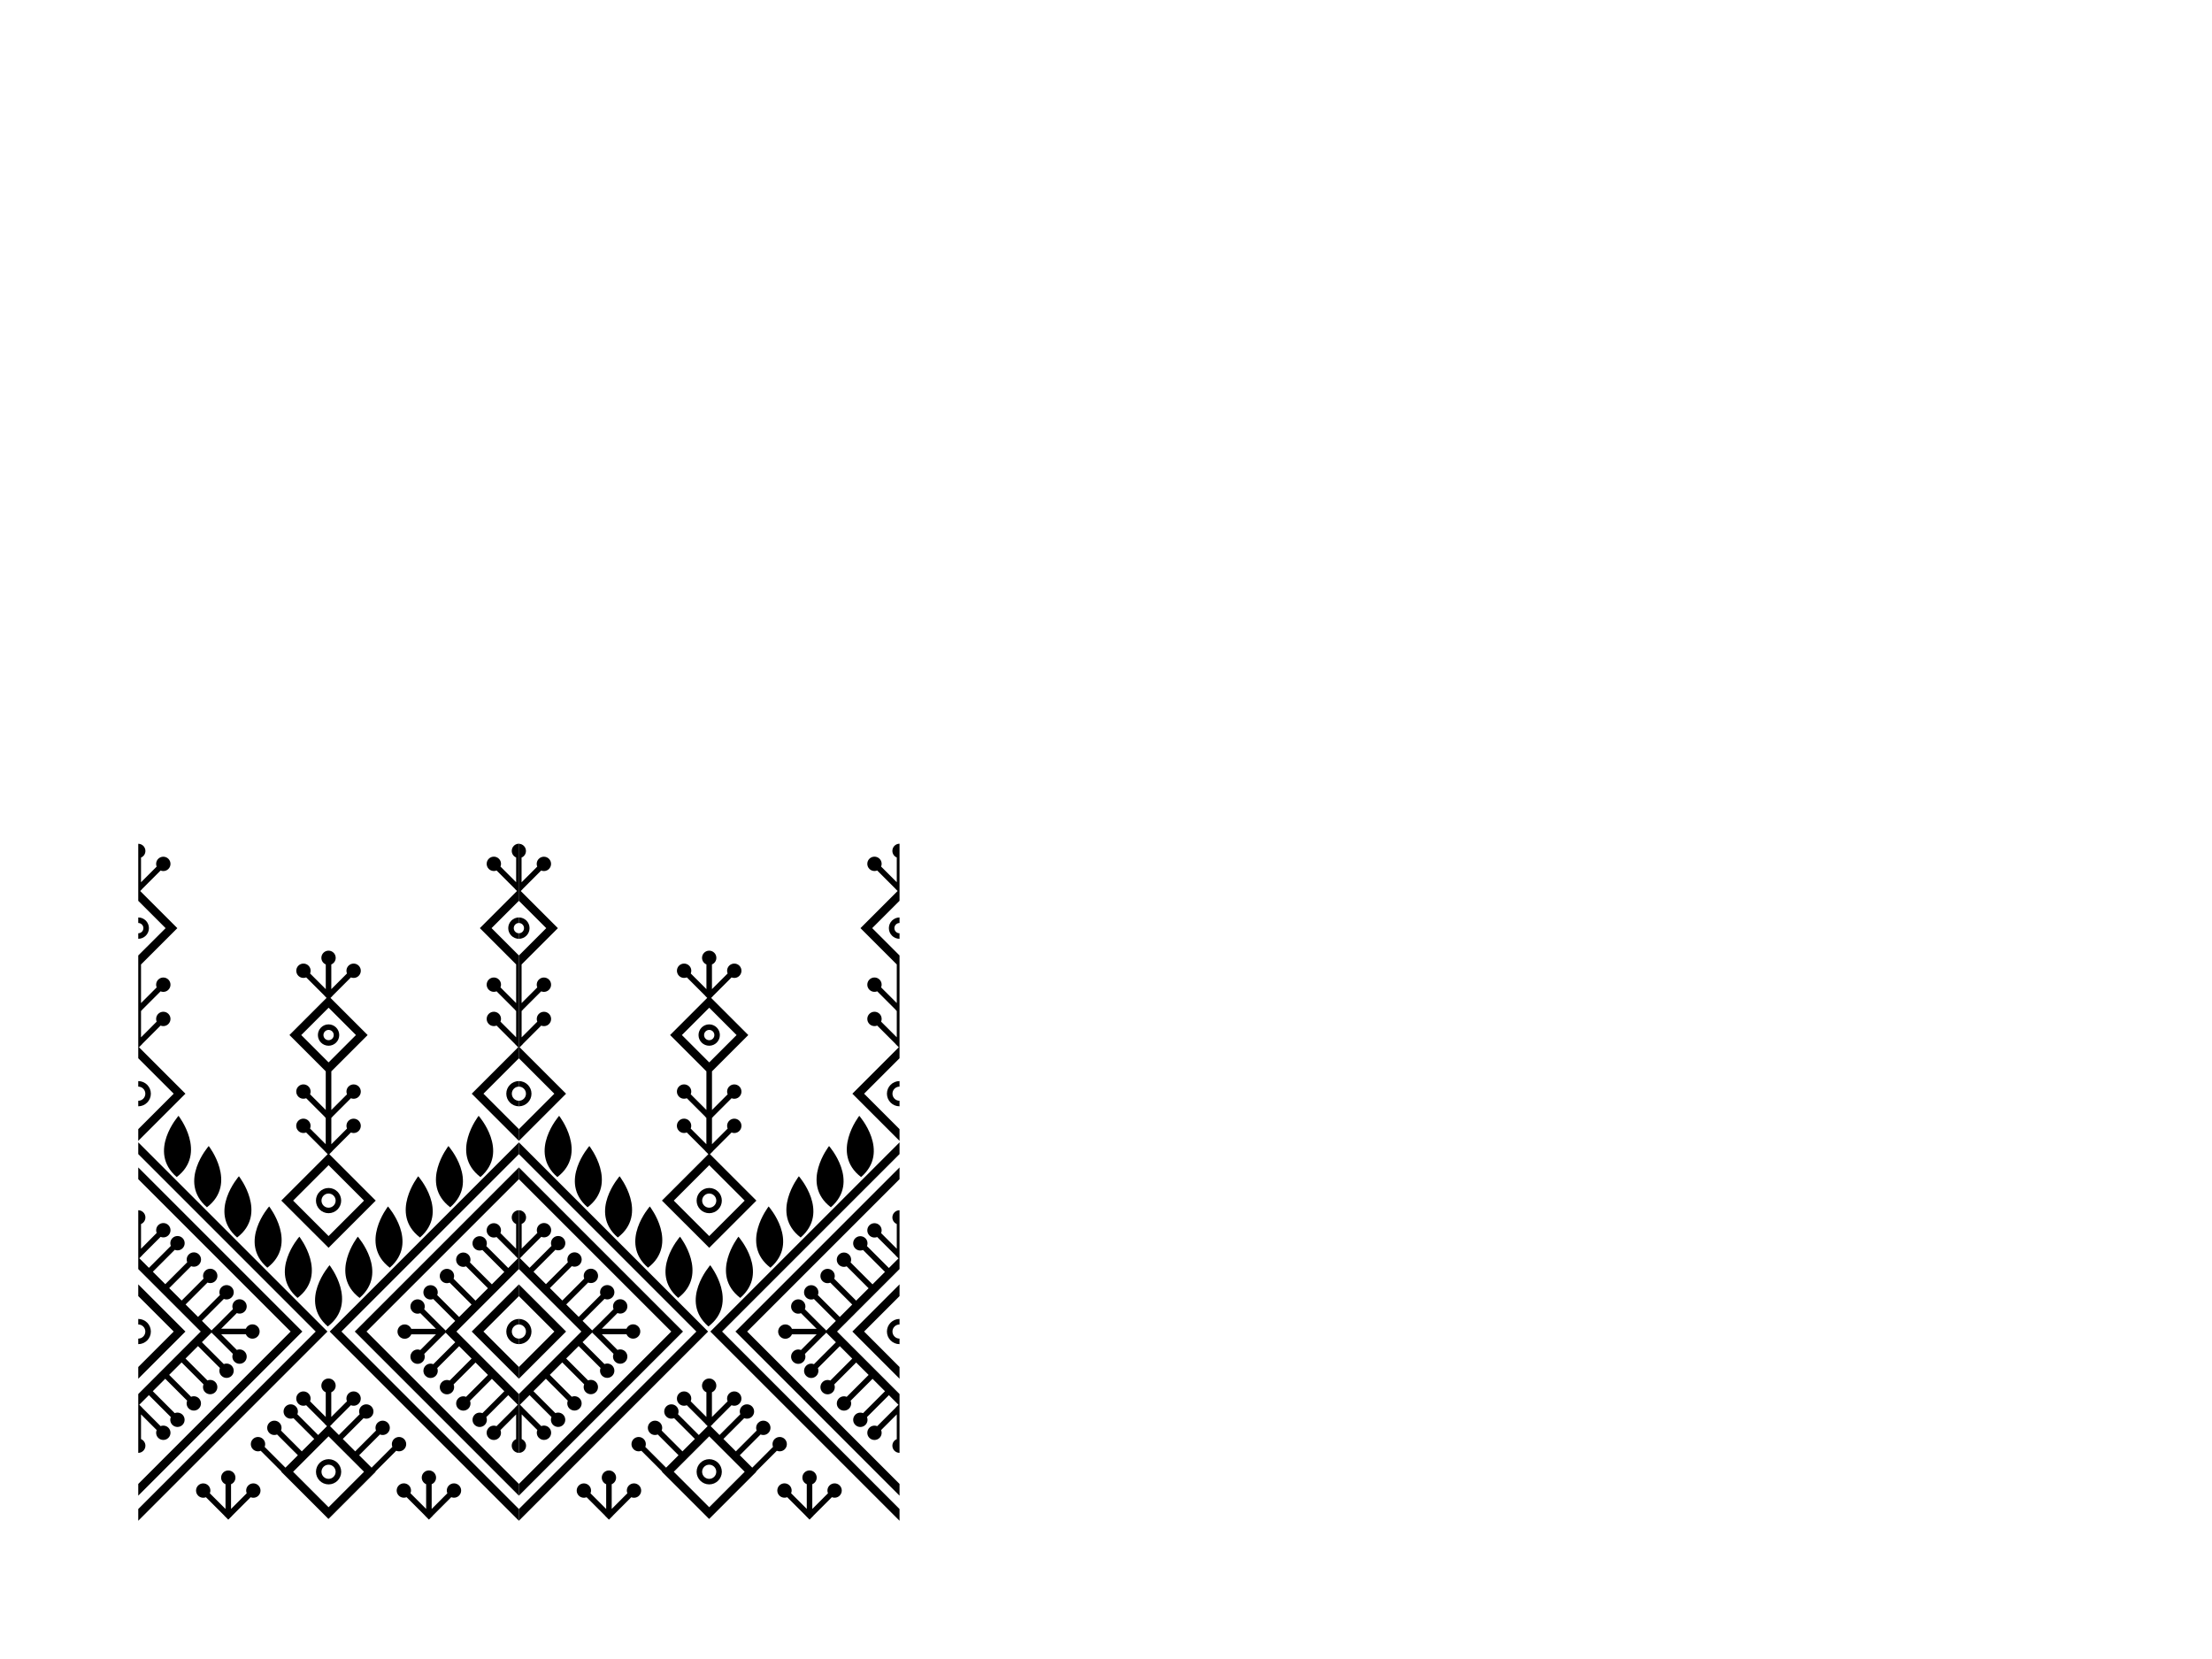 <?xml version="1.0" encoding="utf-8"?>
<!-- Generator: Adobe Illustrator 27.2.0, SVG Export Plug-In . SVG Version: 6.00 Build 0)  -->
<svg version="1.1" id="Layer_1" xmlns="http://www.w3.org/2000/svg" xmlns:xlink="http://www.w3.org/1999/xlink" x="0px" y="0px"
	 viewBox="0 0 800 600" style="enable-background:new 0 0 800 600;" xml:space="preserve">
<g>
	<g>
		<path d="M129.4,447.26c0,0-10.59,13.53,0.65,22.15C140.77,460.15,129.4,447.26,129.4,447.26z"/>
		<path d="M185.07,522.85c0,1.43,1.16,2.59,2.59,2.59v-21.27l-22.6-22.6l22.6-22.6V437.7c-1.43,0-2.59,1.16-2.59,2.59
			c0,1.08,0.66,2,1.59,2.39v8.95l-5.67-5.67c0.39-0.94,0.2-2.06-0.56-2.82c-1.01-1.01-2.66-1.01-3.67,0s-1.01,2.66,0,3.67
			c0.76,0.76,1.88,0.95,2.82,0.57l6.67,6.67l-0.02,0.02l1.05,1.05l-3.47,3.47l-7.93-7.93c0.38-0.94,0.2-2.06-0.57-2.82
			c-1.01-1.01-2.66-1.01-3.67,0c-1.01,1.01-1.01,2.66,0,3.67c0.76,0.76,1.88,0.95,2.82,0.56l7.93,7.93l-4.5,4.5l-7.93-7.93
			c0.38-0.94,0.2-2.06-0.57-2.82c-1.01-1.01-2.66-1.01-3.67,0s-1.01,2.66,0,3.67c0.76,0.76,1.88,0.95,2.82,0.56l7.93,7.93l-4.5,4.49
			l-7.93-7.93c0.38-0.94,0.2-2.06-0.57-2.82c-1.01-1.01-2.66-1.01-3.67,0s-1.01,2.66,0,3.67c0.76,0.76,1.88,0.95,2.82,0.56
			l7.93,7.93l-4.5,4.5l-7.93-7.93c0.38-0.94,0.2-2.06-0.57-2.82c-1.01-1.01-2.66-1.01-3.67,0s-1.01,2.66,0,3.67
			c0.76,0.76,1.88,0.95,2.82,0.57l7.93,7.93l-3.47,3.47l-1.05-1.05l-0.02,0.02l-6.67-6.67c0.39-0.94,0.2-2.06-0.56-2.82
			c-1.01-1.01-2.66-1.01-3.67,0s-1.01,2.66,0,3.67c0.76,0.76,1.88,0.95,2.82,0.57l5.67,5.67h-8.94c-0.39-0.94-1.32-1.59-2.39-1.59
			c-1.43,0-2.59,1.16-2.59,2.59c0,1.43,1.16,2.59,2.59,2.59c1.08,0,2-0.66,2.39-1.59h8.94l-5.67,5.67c-0.94-0.39-2.06-0.2-2.82,0.57
			c-1.01,1.01-1.01,2.66,0,3.67s2.66,1.01,3.67,0c0.76-0.76,0.95-1.88,0.57-2.82l6.67-6.67l0.02,0.02l1.05-1.05l3.47,3.47
			l-7.93,7.93c-0.94-0.39-2.06-0.2-2.82,0.56c-1.01,1.01-1.01,2.66,0,3.67s2.66,1.01,3.67,0c0.76-0.76,0.95-1.88,0.57-2.82
			l7.93-7.93l4.5,4.5l-7.93,7.93c-0.94-0.39-2.06-0.2-2.82,0.56c-1.01,1.01-1.01,2.66,0,3.67s2.66,1.01,3.67,0
			c0.76-0.76,0.95-1.88,0.57-2.82l7.93-7.93l4.5,4.49l-7.93,7.93c-0.94-0.39-2.06-0.2-2.82,0.56c-1.01,1.01-1.01,2.66,0,3.67
			s2.66,1.01,3.67,0c0.76-0.76,0.95-1.88,0.57-2.82l7.93-7.93l4.5,4.49l-7.93,7.93c-0.94-0.38-2.06-0.2-2.82,0.57
			c-1.01,1.01-1.01,2.66,0,3.67c1.01,1.01,2.66,1.01,3.67,0c0.76-0.76,0.95-1.88,0.56-2.82l7.93-7.93l3.47,3.47l-1.05,1.05
			l0.02,0.02l-6.67,6.67c-0.94-0.38-2.06-0.2-2.82,0.57c-1.01,1.01-1.01,2.66,0,3.67s2.66,1.01,3.67,0
			c0.76-0.76,0.95-1.88,0.56-2.82l5.67-5.67v8.95C185.73,520.85,185.07,521.78,185.07,522.85z"/>
		<path d="M183.11,395.55c0,2.51,2.04,4.56,4.56,4.56v-2c-1.41,0-2.56-1.15-2.56-2.56s1.15-2.56,2.56-2.56v-2
			C185.15,390.99,183.11,393.03,183.11,395.55z"/>
		<path d="M183.11,481.57c0,2.51,2.04,4.56,4.56,4.56v-2c-1.41,0-2.56-1.15-2.56-2.56s1.15-2.56,2.56-2.56v-2
			C185.15,477.02,183.11,479.06,183.11,481.57z"/>
		<polygon points="187.67,540.93 187.67,536.69 132.55,481.57 187.67,426.46 187.67,422.22 128.31,481.57 		"/>
		<polygon points="187.67,498.64 187.67,494.4 174.84,481.57 187.67,468.75 187.67,464.51 170.6,481.57 		"/>
		<path d="M183.81,335.67c0,2.13,1.73,3.86,3.86,3.86v-2c-1.02,0-1.86-0.83-1.86-1.86c0-1.02,0.83-1.86,1.86-1.86v-2
			C185.54,331.82,183.81,333.55,183.81,335.67z"/>
		<polygon points="50,464.51 50,468.75 62.82,481.57 50,494.4 50,498.64 67.06,481.57 		"/>
		<path d="M54.56,395.55c0-2.51-2.04-4.56-4.56-4.56v2c1.41,0,2.56,1.15,2.56,2.56s-1.15,2.56-2.56,2.56v2
			C52.51,400.1,54.56,398.06,54.56,395.55z"/>
		<polygon points="50,422.22 50,426.46 105.11,481.57 50,536.69 50,540.93 109.35,481.57 		"/>
		<polygon points="187.67,545.76 123.48,481.57 187.67,417.39 187.67,413.15 119.24,481.57 187.67,550 		"/>
		<path d="M54.56,481.57c0-2.51-2.04-4.56-4.56-4.56v2c1.41,0,2.56,1.15,2.56,2.56s-1.15,2.56-2.56,2.56v2
			C52.51,486.13,54.56,484.09,54.56,481.57z"/>
		<path d="M108.26,447.26c0,0-11.36,12.89-0.65,22.15C118.86,460.79,108.26,447.26,108.26,447.26z"/>
		<path d="M53.86,335.67c0-2.13-1.73-3.86-3.86-3.86v2c1.02,0,1.86,0.83,1.86,1.86c0,1.02-0.83,1.86-1.86,1.86v2
			C52.13,339.53,53.86,337.8,53.86,335.67z"/>
		<path d="M119.19,457.58c0,0-11.36,12.89-0.65,22.15C129.79,471.11,119.19,457.58,119.19,457.58z"/>
		<polygon points="50,413.15 50,417.39 114.18,481.57 50,545.76 50,550 118.43,481.57 		"/>
		<path d="M52.59,440.29c0-1.43-1.16-2.59-2.59-2.59v21.27l22.6,22.6L50,504.18v21.27c1.43,0,2.59-1.16,2.59-2.59
			c0-1.08-0.66-2-1.59-2.39v-8.94l5.67,5.67c-0.39,0.94-0.2,2.06,0.56,2.82c1.01,1.01,2.66,1.01,3.67,0c1.01-1.01,1.01-2.66,0-3.67
			c-0.76-0.76-1.88-0.95-2.82-0.57l-6.67-6.67l0.02-0.02l-1.05-1.05l3.47-3.47l7.93,7.93c-0.39,0.94-0.2,2.06,0.56,2.82
			c1.01,1.01,2.66,1.01,3.67,0s1.01-2.66,0-3.67c-0.76-0.76-1.88-0.95-2.82-0.57l-7.93-7.93l4.5-4.5l7.93,7.93
			c-0.38,0.94-0.2,2.06,0.57,2.82c1.01,1.01,2.66,1.01,3.67,0c1.01-1.01,1.01-2.66,0-3.67c-0.76-0.76-1.88-0.95-2.82-0.56
			l-7.93-7.93l4.5-4.5l7.93,7.93c-0.38,0.94-0.2,2.06,0.57,2.82c1.01,1.01,2.66,1.01,3.67,0c1.01-1.01,1.01-2.66,0-3.67
			c-0.76-0.76-1.88-0.95-2.82-0.56l-7.93-7.93l4.5-4.5l7.93,7.93c-0.38,0.94-0.2,2.06,0.57,2.82c1.01,1.01,2.66,1.01,3.67,0
			c1.01-1.01,1.01-2.66,0-3.67c-0.76-0.76-1.88-0.95-2.82-0.56l-7.93-7.93l3.47-3.47l1.05,1.05l0.02-0.02l6.67,6.67
			c-0.39,0.94-0.2,2.06,0.57,2.82c1.01,1.01,2.66,1.01,3.67,0c1.01-1.01,1.01-2.66,0-3.67c-0.76-0.76-1.88-0.95-2.82-0.57
			l-5.67-5.67h8.94c0.39,0.94,1.32,1.59,2.39,1.59c1.43,0,2.59-1.16,2.59-2.59c0-1.43-1.16-2.59-2.59-2.59c-1.08,0-2,0.66-2.39,1.59
			h-8.94l5.67-5.67c0.94,0.38,2.06,0.2,2.82-0.57c1.01-1.01,1.01-2.66,0-3.67c-1.01-1.01-2.66-1.01-3.67,0
			c-0.76,0.76-0.95,1.88-0.56,2.82l-6.67,6.67l-0.02-0.02l-1.05,1.05l-3.47-3.47l7.93-7.93c0.94,0.38,2.06,0.2,2.82-0.57
			c1.01-1.01,1.01-2.66,0-3.67c-1.01-1.01-2.66-1.01-3.67,0c-0.76,0.76-0.95,1.88-0.56,2.82l-7.93,7.93l-4.5-4.5l7.93-7.93
			c0.94,0.38,2.06,0.2,2.82-0.57c1.01-1.01,1.01-2.66,0-3.67c-1.01-1.01-2.66-1.01-3.67,0c-0.76,0.76-0.95,1.88-0.57,2.82
			l-7.93,7.93l-4.5-4.5l7.93-7.93c0.94,0.38,2.06,0.2,2.82-0.57c1.01-1.01,1.01-2.66,0-3.67c-1.01-1.01-2.66-1.01-3.67,0
			c-0.76,0.76-0.95,1.88-0.57,2.82l-7.93,7.93l-4.5-4.5l7.93-7.93c0.94,0.39,2.06,0.2,2.82-0.56c1.01-1.01,1.01-2.66,0-3.67
			s-2.66-1.01-3.67,0c-0.76,0.76-0.95,1.88-0.57,2.82l-7.93,7.93l-3.47-3.47l1.05-1.05l-0.02-0.02l6.67-6.67
			c0.94,0.39,2.06,0.2,2.82-0.56c1.01-1.01,1.01-2.66,0-3.67c-1.01-1.01-2.66-1.01-3.67,0c-0.76,0.76-0.95,1.88-0.57,2.82L51,451.63
			v-8.94C51.94,442.3,52.59,441.37,52.59,440.29z"/>
		<path d="M63.91,425.7c11.24-8.62,0.65-22.15,0.65-22.15S53.19,416.44,63.91,425.7z"/>
		<path d="M89.79,537.24c-0.76,0.76-0.95,1.88-0.56,2.82l-5.67,5.67v-8.94c0.94-0.39,1.59-1.32,1.59-2.39
			c0-1.43-1.16-2.59-2.59-2.59s-2.59,1.16-2.59,2.59c0,1.08,0.66,2,1.59,2.39v8.95l-5.67-5.67c0.39-0.94,0.2-2.06-0.56-2.82
			c-1.01-1.01-2.66-1.01-3.67,0c-1.01,1.01-1.01,2.66,0,3.67c0.76,0.76,1.88,0.95,2.82,0.57l6.67,6.67l-0.02,0.02l1.41,1.41
			l0.02-0.02l0.02,0.02l1.41-1.41l-0.02-0.02l6.67-6.67c0.94,0.38,2.06,0.2,2.82-0.57c1.01-1.01,1.01-2.66,0-3.67
			C92.45,536.23,90.8,536.23,89.79,537.24z"/>
		<path d="M50,325.79l9.89,9.89L50,345.56v37.17l12.82,12.82L50,408.37v4.24l17.06-17.06l-16.79-16.79l1.16-1.16l-0.02-0.02
			l6.67-6.67c0.94,0.38,2.06,0.2,2.82-0.57c1.01-1.01,1.01-2.66,0-3.67c-1.01-1.01-2.66-1.01-3.67,0c-0.76,0.76-0.95,1.88-0.57,2.82
			L51,375.17v-9.52l0.43-0.43l-0.02-0.02l6.67-6.67c0.94,0.38,2.06,0.2,2.82-0.57c1.01-1.01,1.01-2.66,0-3.67
			c-1.01-1.01-2.66-1.01-3.67,0c-0.76,0.76-0.95,1.88-0.57,2.82L51,362.78v-13.93h-0.04l13.17-13.17L50.7,322.25l0.73-0.73
			l-0.02-0.02l6.67-6.67c0.94,0.39,2.06,0.2,2.82-0.56c1.01-1.01,1.01-2.66,0-3.67c-1.01-1.01-2.66-1.01-3.67,0
			c-0.76,0.76-0.95,1.88-0.57,2.82L51,319.09v-8.94c0.94-0.39,1.59-1.32,1.59-2.39c0-1.43-1.16-2.59-2.59-2.59V325.79z"/>
		<path d="M74.84,436.63c11.24-8.62,0.65-22.15,0.65-22.15S64.12,427.37,74.84,436.63z"/>
		<path d="M85.76,447.56c11.24-8.62,0.65-22.15,0.65-22.15S75.05,438.3,85.76,447.56z"/>
		<path d="M114.28,532.29c0,2.51,2.04,4.56,4.56,4.56c2.51,0,4.56-2.04,4.56-4.56s-2.04-4.56-4.56-4.56
			C116.32,527.74,114.28,529.78,114.28,532.29z M121.39,532.29c0,1.41-1.15,2.56-2.56,2.56s-2.56-1.15-2.56-2.56
			s1.15-2.56,2.56-2.56S121.39,530.88,121.39,532.29z"/>
		<path d="M162.35,537.24c-0.76,0.76-0.95,1.88-0.56,2.82l-5.67,5.67v-8.95c0.94-0.39,1.59-1.31,1.59-2.39
			c0-1.43-1.16-2.59-2.59-2.59s-2.59,1.16-2.59,2.59c0,1.08,0.66,2,1.59,2.39v8.94l-5.67-5.67c0.39-0.94,0.2-2.06-0.56-2.82
			c-1.01-1.01-2.66-1.01-3.67,0c-1.01,1.01-1.01,2.66,0,3.67c0.76,0.76,1.88,0.95,2.82,0.57l6.67,6.67l-0.02,0.02l1.41,1.41
			l0.02-0.02l0.02,0.02l1.41-1.41l-0.02-0.02l6.67-6.67c0.94,0.38,2.06,0.2,2.82-0.57c1.01-1.01,1.01-2.66,0-3.67
			C165,536.23,163.36,536.23,162.35,537.24z"/>
		<path d="M146.15,524.13c1.01-1.01,1.01-2.66,0-3.67c-1.01-1.01-2.66-1.01-3.67,0c-0.76,0.76-0.95,1.88-0.57,2.82l-7.52,7.52
			l-4.5-4.49l7.52-7.52c0.94,0.39,2.06,0.2,2.82-0.56c1.01-1.01,1.01-2.66,0-3.67s-2.66-1.01-3.67,0c-0.76,0.76-0.95,1.88-0.57,2.82
			l-7.52,7.52l-4.5-4.49l7.52-7.52c0.94,0.38,2.06,0.2,2.82-0.57c1.01-1.01,1.01-2.66,0-3.67s-2.66-1.01-3.67,0
			c-0.76,0.76-0.95,1.88-0.56,2.82l-7.52,7.52l-3.2-3.2l0.89-0.89l-0.02-0.02l6.67-6.67c0.94,0.39,2.06,0.2,2.82-0.56
			c1.01-1.01,1.01-2.66,0-3.67c-1.01-1.01-2.66-1.01-3.67,0c-0.76,0.76-0.95,1.88-0.57,2.82l-5.67,5.67v-8.94
			c0.94-0.39,1.59-1.31,1.59-2.39c0-1.43-1.16-2.59-2.59-2.59s-2.59,1.16-2.59,2.59c0,1.08,0.66,2,1.59,2.39v8.94l-5.67-5.67
			c0.38-0.94,0.2-2.06-0.57-2.82c-1.01-1.01-2.66-1.01-3.67,0s-1.01,2.66,0,3.67c0.76,0.76,1.88,0.95,2.82,0.56l6.67,6.67
			l-0.02,0.02l0.89,0.89l-3.2,3.2l-7.52-7.52c0.39-0.94,0.2-2.06-0.56-2.82c-1.01-1.01-2.66-1.01-3.67,0
			c-1.01,1.01-1.01,2.66,0,3.67c0.76,0.76,1.88,0.95,2.82,0.57l7.52,7.52l-4.5,4.49l-7.52-7.52c0.38-0.94,0.2-2.06-0.57-2.82
			c-1.01-1.01-2.66-1.01-3.67,0c-1.01,1.01-1.01,2.66,0,3.67c0.76,0.76,1.88,0.95,2.82,0.56l7.52,7.52l-4.5,4.49l-7.52-7.52
			c0.38-0.94,0.2-2.06-0.57-2.82c-1.01-1.01-2.66-1.01-3.67,0c-1.01,1.01-1.01,2.66,0,3.67c0.76,0.76,1.88,0.95,2.82,0.56l7.52,7.52
			l-0.08,0.08l17.06,17.06l17.06-17.06l-0.08-0.08l7.52-7.52C144.27,525.08,145.39,524.89,146.15,524.13z M118.83,545.11
			l-12.82-12.82l12.82-12.82l12.82,12.82L118.83,545.11z"/>
		<path d="M151.9,447.56c10.72-9.26-0.65-22.15-0.65-22.15S140.66,438.94,151.9,447.56z"/>
		<path d="M162.83,436.63c10.72-9.26-0.65-22.15-0.65-22.15S151.59,428.01,162.83,436.63z"/>
		<path d="M140.97,458.48c10.72-9.26-0.65-22.15-0.65-22.15S129.74,449.86,140.97,458.48z"/>
		<path d="M187.67,412.61v-4.24l-12.82-12.82l12.82-12.82v-37.17l-9.89-9.89l9.89-9.89v-20.64c-1.43,0-2.59,1.16-2.59,2.59
			c0,1.08,0.66,2,1.59,2.39v8.95l-5.67-5.67c0.39-0.94,0.2-2.06-0.56-2.82c-1.01-1.01-2.66-1.01-3.67,0c-1.01,1.01-1.01,2.66,0,3.67
			c0.76,0.76,1.88,0.95,2.82,0.57l6.67,6.67l-0.02,0.02l0.73,0.73l-13.43,13.43l13.17,13.17h-0.04v13.93l-5.67-5.67
			c0.39-0.94,0.2-2.06-0.56-2.82c-1.01-1.01-2.66-1.01-3.67,0s-1.01,2.66,0,3.67c0.76,0.76,1.88,0.95,2.82,0.57l6.67,6.67
			l-0.02,0.02l0.43,0.43v9.52l-5.67-5.67c0.39-0.94,0.2-2.06-0.56-2.82c-1.01-1.01-2.66-1.01-3.67,0c-1.01,1.01-1.01,2.66,0,3.67
			c0.76,0.76,1.88,0.95,2.82,0.57l6.67,6.67l-0.02,0.02l1.16,1.16l-16.79,16.79L187.67,412.61z"/>
		<path d="M173.76,425.7c10.72-9.26-0.65-22.15-0.65-22.15S162.52,417.08,173.76,425.7z"/>
		<path d="M122.69,374.34c0-2.13-1.73-3.86-3.86-3.86s-3.86,1.73-3.86,3.86s1.73,3.86,3.86,3.86S122.69,376.47,122.69,374.34z
			 M116.98,374.34c0-1.02,0.83-1.86,1.86-1.86s1.86,0.83,1.86,1.86c0,1.02-0.83,1.86-1.86,1.86S116.98,375.37,116.98,374.34z"/>
		<path d="M118.83,451.28l17.06-17.06l-16.79-16.79l1.16-1.16l-0.02-0.02l6.67-6.67c0.94,0.38,2.06,0.2,2.82-0.57
			c1.01-1.01,1.01-2.66,0-3.67c-1.01-1.01-2.66-1.01-3.67,0c-0.76,0.76-0.95,1.88-0.56,2.82l-5.67,5.67v-9.52l0.43-0.43l-0.02-0.02
			l6.67-6.67c0.94,0.38,2.06,0.2,2.82-0.57c1.01-1.01,1.01-2.66,0-3.67c-1.01-1.01-2.66-1.01-3.67,0c-0.76,0.76-0.95,1.88-0.56,2.82
			l-5.67,5.67v-13.93h-0.04l13.17-13.17l-13.43-13.43l0.73-0.73l-0.02-0.02l6.67-6.67c0.94,0.38,2.06,0.2,2.82-0.57
			c1.01-1.01,1.01-2.66,0-3.67c-1.01-1.01-2.66-1.01-3.67,0c-0.76,0.76-0.95,1.88-0.57,2.82l-5.67,5.67v-8.94
			c0.94-0.39,1.59-1.31,1.59-2.39c0-1.43-1.16-2.59-2.59-2.59s-2.59,1.16-2.59,2.59c0,1.08,0.66,2,1.59,2.39v8.94l-5.67-5.67
			c0.38-0.94,0.2-2.06-0.57-2.82c-1.01-1.01-2.66-1.01-3.67,0s-1.01,2.66,0,3.67c0.76,0.76,1.88,0.95,2.82,0.56l6.67,6.67
			l-0.02,0.02l0.73,0.73l-13.43,13.43l13.17,13.17h-0.04v13.93l-5.67-5.67c0.38-0.94,0.2-2.06-0.57-2.82
			c-1.01-1.01-2.66-1.01-3.67,0c-1.01,1.01-1.01,2.66,0,3.67c0.76,0.76,1.88,0.95,2.82,0.57l6.67,6.67l-0.02,0.02l0.43,0.43v9.52
			l-5.67-5.67c0.38-0.94,0.2-2.06-0.57-2.82c-1.01-1.01-2.66-1.01-3.67,0c-1.01,1.01-1.01,2.66,0,3.67
			c0.76,0.76,1.88,0.95,2.82,0.57l6.67,6.67l-0.02,0.02l1.16,1.16l-16.79,16.79L118.83,451.28z M108.95,374.34l9.89-9.89l9.89,9.89
			l-9.89,9.89L108.95,374.34z M118.83,421.4l12.82,12.82l-12.82,12.82l-12.82-12.82L118.83,421.4z"/>
		<path d="M118.83,438.77c2.51,0,4.56-2.04,4.56-4.56s-2.04-4.56-4.56-4.56c-2.51,0-4.56,2.04-4.56,4.56
			S116.32,438.77,118.83,438.77z M118.83,431.66c1.41,0,2.56,1.15,2.56,2.56s-1.15,2.56-2.56,2.56s-2.56-1.15-2.56-2.56
			S117.42,431.66,118.83,431.66z"/>
		<path d="M96.69,458.48c11.24-8.62,0.65-22.15,0.65-22.15S85.97,449.22,96.69,458.48z"/>
	</g>
	<g>
		<path d="M267.07,447.26c0,0-10.59,13.53,0.65,22.15C278.43,460.15,267.07,447.26,267.07,447.26z"/>
		<path d="M322.74,522.85c0,1.43,1.16,2.59,2.59,2.59v-21.27l-22.6-22.6l22.6-22.6V437.7c-1.43,0-2.59,1.16-2.59,2.59
			c0,1.08,0.66,2,1.59,2.39v8.95l-5.67-5.67c0.39-0.94,0.2-2.06-0.56-2.82c-1.01-1.01-2.66-1.01-3.67,0s-1.01,2.66,0,3.67
			c0.76,0.76,1.88,0.95,2.82,0.57l6.67,6.67l-0.02,0.02l1.05,1.05l-3.47,3.47l-7.93-7.93c0.38-0.94,0.2-2.06-0.57-2.82
			c-1.01-1.01-2.66-1.01-3.67,0c-1.01,1.01-1.01,2.66,0,3.67c0.76,0.76,1.88,0.95,2.82,0.56l7.93,7.93l-4.5,4.5l-7.93-7.93
			c0.38-0.94,0.2-2.06-0.57-2.82c-1.01-1.01-2.66-1.01-3.67,0s-1.01,2.66,0,3.67c0.76,0.76,1.88,0.95,2.82,0.56l7.93,7.93l-4.5,4.49
			l-7.93-7.93c0.38-0.94,0.2-2.06-0.57-2.82c-1.01-1.01-2.66-1.01-3.67,0s-1.01,2.66,0,3.67c0.76,0.76,1.88,0.95,2.82,0.56
			l7.93,7.93l-4.5,4.5l-7.93-7.93c0.38-0.94,0.2-2.06-0.57-2.82c-1.01-1.01-2.66-1.01-3.67,0s-1.01,2.66,0,3.67
			c0.76,0.76,1.88,0.95,2.82,0.57l7.93,7.93l-3.47,3.47l-1.05-1.05l-0.02,0.02l-6.67-6.67c0.39-0.94,0.2-2.06-0.56-2.82
			c-1.01-1.01-2.66-1.01-3.67,0s-1.01,2.66,0,3.67c0.76,0.76,1.88,0.95,2.82,0.57l5.67,5.67h-8.94c-0.39-0.94-1.32-1.59-2.39-1.59
			c-1.43,0-2.59,1.16-2.59,2.59c0,1.43,1.16,2.59,2.59,2.59c1.08,0,2-0.66,2.39-1.59h8.94l-5.67,5.67c-0.94-0.39-2.06-0.2-2.82,0.57
			c-1.01,1.01-1.01,2.66,0,3.67s2.66,1.01,3.67,0c0.76-0.76,0.95-1.88,0.57-2.82l6.67-6.67l0.02,0.02l1.05-1.05l3.47,3.47
			l-7.93,7.93c-0.94-0.39-2.06-0.2-2.82,0.56c-1.01,1.01-1.01,2.66,0,3.67s2.66,1.01,3.67,0c0.76-0.76,0.95-1.88,0.57-2.82
			l7.93-7.93l4.5,4.5l-7.93,7.93c-0.94-0.39-2.06-0.2-2.82,0.56c-1.01,1.01-1.01,2.66,0,3.67s2.66,1.01,3.67,0
			c0.76-0.76,0.95-1.88,0.57-2.82l7.93-7.93l4.5,4.49l-7.93,7.93c-0.94-0.39-2.06-0.2-2.82,0.56c-1.01,1.01-1.01,2.66,0,3.67
			s2.66,1.01,3.67,0c0.76-0.76,0.95-1.88,0.57-2.82l7.93-7.93l4.5,4.49l-7.93,7.93c-0.94-0.38-2.06-0.2-2.82,0.57
			c-1.01,1.01-1.01,2.66,0,3.67c1.01,1.01,2.66,1.01,3.67,0c0.76-0.76,0.95-1.88,0.56-2.82l7.93-7.93l3.47,3.47l-1.05,1.05
			l0.02,0.02l-6.67,6.67c-0.94-0.38-2.06-0.2-2.82,0.57c-1.01,1.01-1.01,2.66,0,3.67s2.66,1.01,3.67,0
			c0.76-0.76,0.95-1.88,0.56-2.82l5.67-5.67v8.95C323.39,520.85,322.74,521.78,322.74,522.85z"/>
		<path d="M320.77,395.55c0,2.51,2.04,4.56,4.56,4.56v-2c-1.41,0-2.56-1.15-2.56-2.56s1.15-2.56,2.56-2.56v-2
			C322.82,390.99,320.77,393.03,320.77,395.55z"/>
		<path d="M320.77,481.57c0,2.51,2.04,4.56,4.56,4.56v-2c-1.41,0-2.56-1.15-2.56-2.56s1.15-2.56,2.56-2.56v-2
			C322.82,477.02,320.77,479.06,320.77,481.57z"/>
		<polygon points="325.33,540.93 325.33,536.69 270.22,481.57 325.33,426.46 325.33,422.22 265.98,481.57 		"/>
		<polygon points="325.33,498.64 325.33,494.4 312.51,481.57 325.33,468.75 325.33,464.51 308.27,481.57 		"/>
		<path d="M321.47,335.67c0,2.13,1.73,3.86,3.86,3.86v-2c-1.02,0-1.86-0.83-1.86-1.86c0-1.02,0.83-1.86,1.86-1.86v-2
			C323.2,331.82,321.47,333.55,321.47,335.67z"/>
		<polygon points="187.66,464.51 187.66,468.75 200.49,481.57 187.66,494.4 187.66,498.64 204.73,481.57 		"/>
		<path d="M192.22,395.55c0-2.51-2.04-4.56-4.56-4.56v2c1.41,0,2.56,1.15,2.56,2.56s-1.15,2.56-2.56,2.56v2
			C190.18,400.1,192.22,398.06,192.22,395.55z"/>
		<polygon points="187.66,422.22 187.66,426.46 242.78,481.57 187.66,536.69 187.66,540.93 247.02,481.57 		"/>
		<polygon points="325.33,545.76 261.15,481.57 325.33,417.39 325.33,413.15 256.9,481.57 325.33,550 		"/>
		<path d="M192.22,481.57c0-2.51-2.04-4.56-4.56-4.56v2c1.41,0,2.56,1.15,2.56,2.56s-1.15,2.56-2.56,2.56v2
			C190.18,486.13,192.22,484.09,192.22,481.57z"/>
		<path d="M245.93,447.26c0,0-11.36,12.89-0.65,22.15C256.52,460.79,245.93,447.26,245.93,447.26z"/>
		<path d="M191.52,335.67c0-2.13-1.73-3.86-3.86-3.86v2c1.02,0,1.86,0.83,1.86,1.86c0,1.02-0.83,1.86-1.86,1.86v2
			C189.79,339.53,191.52,337.8,191.52,335.67z"/>
		<path d="M256.86,457.58c0,0-11.36,12.89-0.65,22.15C267.45,471.11,256.86,457.58,256.86,457.58z"/>
		<polygon points="187.66,413.15 187.66,417.39 251.85,481.57 187.66,545.76 187.66,550 256.09,481.57 		"/>
		<path d="M190.26,440.29c0-1.43-1.16-2.59-2.59-2.59v21.27l22.6,22.6l-22.6,22.6v21.27c1.43,0,2.59-1.16,2.59-2.59
			c0-1.08-0.66-2-1.59-2.39v-8.94l5.67,5.67c-0.39,0.94-0.2,2.06,0.56,2.82c1.01,1.01,2.66,1.01,3.67,0c1.01-1.01,1.01-2.66,0-3.67
			c-0.76-0.76-1.88-0.95-2.82-0.57l-6.67-6.67l0.02-0.02l-1.05-1.05l3.47-3.47l7.93,7.93c-0.39,0.94-0.2,2.06,0.56,2.82
			c1.01,1.01,2.66,1.01,3.67,0s1.01-2.66,0-3.67c-0.76-0.76-1.88-0.95-2.82-0.57l-7.93-7.93l4.5-4.5l7.93,7.93
			c-0.38,0.94-0.2,2.06,0.57,2.82c1.01,1.01,2.66,1.01,3.67,0c1.01-1.01,1.01-2.66,0-3.67c-0.76-0.76-1.88-0.95-2.82-0.56
			l-7.93-7.93l4.5-4.5l7.93,7.93c-0.38,0.94-0.2,2.06,0.57,2.82c1.01,1.01,2.66,1.01,3.67,0c1.01-1.01,1.01-2.66,0-3.67
			c-0.76-0.76-1.88-0.95-2.82-0.56l-7.93-7.93l4.5-4.5l7.93,7.93c-0.38,0.94-0.2,2.06,0.57,2.82c1.01,1.01,2.66,1.01,3.67,0
			c1.01-1.01,1.01-2.66,0-3.67c-0.76-0.76-1.88-0.95-2.82-0.56l-7.93-7.93l3.47-3.47l1.05,1.05l0.02-0.02l6.67,6.67
			c-0.39,0.94-0.2,2.06,0.57,2.82c1.01,1.01,2.66,1.01,3.67,0c1.01-1.01,1.01-2.66,0-3.67c-0.76-0.76-1.88-0.95-2.82-0.57
			l-5.67-5.67h8.94c0.39,0.94,1.32,1.59,2.39,1.59c1.43,0,2.59-1.16,2.59-2.59c0-1.43-1.16-2.59-2.59-2.59c-1.08,0-2,0.66-2.39,1.59
			h-8.94l5.67-5.67c0.94,0.38,2.06,0.2,2.82-0.57c1.01-1.01,1.01-2.66,0-3.67c-1.01-1.01-2.66-1.01-3.67,0
			c-0.76,0.76-0.95,1.88-0.56,2.82l-6.67,6.67l-0.02-0.02l-1.05,1.05l-3.47-3.47l7.93-7.93c0.94,0.38,2.06,0.2,2.82-0.57
			c1.01-1.01,1.01-2.66,0-3.67c-1.01-1.01-2.66-1.01-3.67,0c-0.76,0.76-0.95,1.88-0.56,2.82l-7.93,7.93l-4.5-4.5l7.93-7.93
			c0.94,0.38,2.06,0.2,2.82-0.57c1.01-1.01,1.01-2.66,0-3.67c-1.01-1.01-2.66-1.01-3.67,0c-0.76,0.76-0.95,1.88-0.57,2.82
			l-7.93,7.93l-4.5-4.5l7.93-7.93c0.94,0.38,2.06,0.2,2.82-0.57c1.01-1.01,1.01-2.66,0-3.67c-1.01-1.01-2.66-1.01-3.67,0
			c-0.76,0.76-0.95,1.88-0.57,2.82l-7.93,7.93l-4.5-4.5l7.93-7.93c0.94,0.39,2.06,0.2,2.82-0.56c1.01-1.01,1.01-2.66,0-3.67
			s-2.66-1.01-3.67,0c-0.76,0.76-0.95,1.88-0.57,2.82l-7.93,7.93l-3.47-3.47l1.05-1.05l-0.02-0.02l6.67-6.67
			c0.94,0.39,2.06,0.2,2.82-0.56c1.01-1.01,1.01-2.66,0-3.67c-1.01-1.01-2.66-1.01-3.67,0c-0.76,0.76-0.95,1.88-0.57,2.82
			l-5.67,5.67v-8.94C189.6,442.3,190.26,441.37,190.26,440.29z"/>
		<path d="M201.57,425.7c11.24-8.62,0.65-22.15,0.65-22.15S190.86,416.44,201.57,425.7z"/>
		<path d="M227.46,537.24c-0.76,0.76-0.95,1.88-0.56,2.82l-5.67,5.67v-8.94c0.94-0.39,1.59-1.32,1.59-2.39
			c0-1.43-1.16-2.59-2.59-2.59s-2.59,1.16-2.59,2.59c0,1.08,0.66,2,1.59,2.39v8.95l-5.67-5.67c0.39-0.94,0.2-2.06-0.56-2.82
			c-1.01-1.01-2.66-1.01-3.67,0c-1.01,1.01-1.01,2.66,0,3.67c0.76,0.76,1.88,0.95,2.82,0.57l6.67,6.67l-0.02,0.02l1.41,1.41
			l0.02-0.02l0.02,0.02l1.41-1.41l-0.02-0.02l6.67-6.67c0.94,0.38,2.06,0.2,2.82-0.57c1.01-1.01,1.01-2.66,0-3.67
			C230.11,536.23,228.47,536.23,227.46,537.24z"/>
		<path d="M187.66,325.79l9.89,9.89l-9.89,9.89v37.17l12.82,12.82l-12.82,12.82v4.24l17.06-17.06l-16.79-16.79l1.16-1.16l-0.02-0.02
			l6.67-6.67c0.94,0.38,2.06,0.2,2.82-0.57c1.01-1.01,1.01-2.66,0-3.67c-1.01-1.01-2.66-1.01-3.67,0c-0.76,0.76-0.95,1.88-0.57,2.82
			l-5.67,5.67v-9.52l0.43-0.43l-0.02-0.02l6.67-6.67c0.94,0.38,2.06,0.2,2.82-0.57c1.01-1.01,1.01-2.66,0-3.67
			c-1.01-1.01-2.66-1.01-3.67,0c-0.76,0.76-0.95,1.88-0.57,2.82l-5.67,5.67v-13.93h-0.04l13.17-13.17l-13.43-13.43l0.73-0.73
			l-0.02-0.02l6.67-6.67c0.94,0.39,2.06,0.2,2.82-0.56c1.01-1.01,1.01-2.66,0-3.67c-1.01-1.01-2.66-1.01-3.67,0
			c-0.76,0.76-0.95,1.88-0.57,2.82l-5.67,5.67v-8.94c0.94-0.39,1.59-1.32,1.59-2.39c0-1.43-1.16-2.59-2.59-2.59V325.79z"/>
		<path d="M212.5,436.63c11.24-8.62,0.65-22.15,0.65-22.15S201.78,427.37,212.5,436.63z"/>
		<path d="M223.43,447.56c11.24-8.62,0.65-22.15,0.65-22.15S212.71,438.3,223.43,447.56z"/>
		<path d="M251.94,532.29c0,2.51,2.04,4.56,4.56,4.56c2.51,0,4.56-2.04,4.56-4.56s-2.04-4.56-4.56-4.56
			C253.99,527.74,251.94,529.78,251.94,532.29z M259.05,532.29c0,1.41-1.15,2.56-2.56,2.56c-1.41,0-2.56-1.15-2.56-2.56
			s1.15-2.56,2.56-2.56C257.91,529.74,259.05,530.88,259.05,532.29z"/>
		<path d="M300.01,537.24c-0.76,0.76-0.95,1.88-0.56,2.82l-5.67,5.67v-8.95c0.94-0.39,1.59-1.31,1.59-2.39
			c0-1.43-1.16-2.59-2.59-2.59s-2.59,1.16-2.59,2.59c0,1.08,0.66,2,1.59,2.39v8.94l-5.67-5.67c0.39-0.94,0.2-2.06-0.56-2.82
			c-1.01-1.01-2.66-1.01-3.67,0c-1.01,1.01-1.01,2.66,0,3.67c0.76,0.76,1.88,0.95,2.82,0.57l6.67,6.67l-0.02,0.02l1.41,1.41
			l0.02-0.02l0.02,0.02l1.41-1.41l-0.02-0.02l6.67-6.67c0.94,0.38,2.06,0.2,2.82-0.57c1.01-1.01,1.01-2.66,0-3.67
			C302.67,536.23,301.02,536.23,300.01,537.24z"/>
		<path d="M283.82,524.13c1.01-1.01,1.01-2.66,0-3.67c-1.01-1.01-2.66-1.01-3.67,0c-0.76,0.76-0.95,1.88-0.57,2.82l-7.52,7.52
			l-4.5-4.49l7.52-7.52c0.94,0.39,2.06,0.2,2.82-0.56c1.01-1.01,1.01-2.66,0-3.67s-2.66-1.01-3.67,0c-0.76,0.76-0.95,1.88-0.57,2.82
			l-7.52,7.52l-4.5-4.49l7.52-7.52c0.94,0.38,2.06,0.2,2.82-0.57c1.01-1.01,1.01-2.66,0-3.67s-2.66-1.01-3.67,0
			c-0.76,0.76-0.95,1.88-0.56,2.82l-7.52,7.52l-3.2-3.2l0.89-0.89l-0.02-0.02l6.67-6.67c0.94,0.39,2.06,0.2,2.82-0.56
			c1.01-1.01,1.01-2.66,0-3.67c-1.01-1.01-2.66-1.01-3.67,0c-0.76,0.76-0.95,1.88-0.57,2.82l-5.67,5.67v-8.94
			c0.94-0.39,1.59-1.31,1.59-2.39c0-1.43-1.16-2.59-2.59-2.59c-1.43,0-2.59,1.16-2.59,2.59c0,1.08,0.66,2,1.59,2.39v8.94l-5.67-5.67
			c0.38-0.94,0.2-2.06-0.57-2.82c-1.01-1.01-2.66-1.01-3.67,0s-1.01,2.66,0,3.67c0.76,0.76,1.88,0.95,2.82,0.56l6.67,6.67
			l-0.02,0.02l0.89,0.89l-3.2,3.2l-7.52-7.52c0.39-0.94,0.2-2.06-0.56-2.82c-1.01-1.01-2.66-1.01-3.67,0
			c-1.01,1.01-1.01,2.66,0,3.67c0.76,0.76,1.88,0.95,2.82,0.57l7.52,7.52l-4.5,4.49l-7.52-7.52c0.38-0.94,0.2-2.06-0.57-2.82
			c-1.01-1.01-2.66-1.01-3.67,0c-1.01,1.01-1.01,2.66,0,3.67c0.76,0.76,1.88,0.95,2.82,0.56l7.52,7.52l-4.5,4.49l-7.52-7.52
			c0.38-0.94,0.2-2.06-0.57-2.82c-1.01-1.01-2.66-1.01-3.67,0c-1.01,1.01-1.01,2.66,0,3.67c0.76,0.76,1.88,0.95,2.82,0.56l7.52,7.52
			l-0.08,0.08l17.06,17.06l17.06-17.06l-0.08-0.08l7.52-7.52C281.94,525.08,283.06,524.89,283.82,524.13z M256.5,545.11
			l-12.82-12.82l12.82-12.82l12.82,12.82L256.5,545.11z"/>
		<path d="M289.57,447.56c10.72-9.26-0.65-22.15-0.65-22.15S278.33,438.94,289.57,447.56z"/>
		<path d="M300.49,436.63c10.72-9.26-0.65-22.15-0.65-22.15S289.25,428.01,300.49,436.63z"/>
		<path d="M278.64,458.48c10.72-9.26-0.65-22.15-0.65-22.15S267.4,449.86,278.64,458.48z"/>
		<path d="M325.33,412.61v-4.24l-12.82-12.82l12.82-12.82v-37.17l-9.89-9.89l9.89-9.89v-20.64c-1.43,0-2.59,1.16-2.59,2.59
			c0,1.08,0.66,2,1.59,2.39v8.95l-5.67-5.67c0.39-0.94,0.2-2.06-0.56-2.82c-1.01-1.01-2.66-1.01-3.67,0c-1.01,1.01-1.01,2.66,0,3.67
			c0.76,0.76,1.88,0.95,2.82,0.57l6.67,6.67l-0.02,0.02l0.73,0.73l-13.43,13.43l13.17,13.17h-0.04v13.93l-5.67-5.67
			c0.39-0.94,0.2-2.06-0.56-2.82c-1.01-1.01-2.66-1.01-3.67,0s-1.01,2.66,0,3.67c0.76,0.76,1.88,0.95,2.82,0.57l6.67,6.67
			l-0.02,0.02l0.43,0.43v9.52l-5.67-5.67c0.39-0.94,0.2-2.06-0.56-2.82c-1.01-1.01-2.66-1.01-3.67,0c-1.01,1.01-1.01,2.66,0,3.67
			c0.76,0.76,1.88,0.95,2.82,0.57l6.67,6.67l-0.02,0.02l1.16,1.16l-16.79,16.79L325.33,412.61z"/>
		<path d="M311.42,425.7c10.72-9.26-0.65-22.15-0.65-22.15S300.18,417.08,311.42,425.7z"/>
		<path d="M260.35,374.34c0-2.13-1.73-3.86-3.86-3.86c-2.13,0-3.86,1.73-3.86,3.86s1.73,3.86,3.86,3.86
			C258.62,378.2,260.35,376.47,260.35,374.34z M254.64,374.34c0-1.02,0.83-1.86,1.86-1.86c1.02,0,1.86,0.83,1.86,1.86
			c0,1.02-0.83,1.86-1.86,1.86C255.47,376.2,254.64,375.37,254.64,374.34z"/>
		<path d="M256.5,451.28l17.06-17.06l-16.79-16.79l1.16-1.16l-0.02-0.02l6.67-6.67c0.94,0.38,2.06,0.2,2.82-0.57
			c1.01-1.01,1.01-2.66,0-3.67c-1.01-1.01-2.66-1.01-3.67,0c-0.76,0.76-0.95,1.88-0.56,2.82l-5.67,5.67v-9.52l0.43-0.43l-0.02-0.02
			l6.67-6.67c0.94,0.38,2.06,0.2,2.82-0.57c1.01-1.01,1.01-2.66,0-3.67c-1.01-1.01-2.66-1.01-3.67,0c-0.76,0.76-0.95,1.88-0.56,2.82
			l-5.67,5.67v-13.93h-0.04l13.17-13.17l-13.43-13.43l0.73-0.73l-0.02-0.02l6.67-6.67c0.94,0.38,2.06,0.2,2.82-0.57
			c1.01-1.01,1.01-2.66,0-3.67c-1.01-1.01-2.66-1.01-3.67,0c-0.76,0.76-0.95,1.88-0.57,2.82l-5.67,5.67v-8.94
			c0.94-0.39,1.59-1.31,1.59-2.39c0-1.43-1.16-2.59-2.59-2.59c-1.43,0-2.59,1.16-2.59,2.59c0,1.08,0.66,2,1.59,2.39v8.94l-5.67-5.67
			c0.38-0.94,0.2-2.06-0.57-2.82c-1.01-1.01-2.66-1.01-3.67,0s-1.01,2.66,0,3.67c0.76,0.76,1.88,0.95,2.82,0.56l6.67,6.67
			l-0.02,0.02l0.73,0.73l-13.43,13.43l13.17,13.17h-0.04v13.93l-5.67-5.67c0.38-0.94,0.2-2.06-0.57-2.82
			c-1.01-1.01-2.66-1.01-3.67,0c-1.01,1.01-1.01,2.66,0,3.67c0.76,0.76,1.88,0.95,2.82,0.57l6.67,6.67l-0.02,0.02l0.43,0.43v9.52
			l-5.67-5.67c0.38-0.94,0.2-2.06-0.57-2.82c-1.01-1.01-2.66-1.01-3.67,0c-1.01,1.01-1.01,2.66,0,3.67
			c0.76,0.76,1.88,0.95,2.82,0.57l6.67,6.67l-0.02,0.02l1.16,1.16l-16.79,16.79L256.5,451.28z M246.61,374.34l9.89-9.89l9.89,9.89
			l-9.89,9.89L246.61,374.34z M256.5,421.4l12.82,12.82l-12.82,12.82l-12.82-12.82L256.5,421.4z"/>
		<path d="M256.5,438.77c2.51,0,4.56-2.04,4.56-4.56s-2.04-4.56-4.56-4.56c-2.51,0-4.56,2.04-4.56,4.56S253.99,438.77,256.5,438.77z
			 M256.5,431.66c1.41,0,2.56,1.15,2.56,2.56s-1.15,2.56-2.56,2.56c-1.41,0-2.56-1.15-2.56-2.56S255.09,431.66,256.5,431.66z"/>
		<path d="M234.36,458.48c11.24-8.62,0.65-22.15,0.65-22.15S223.64,449.22,234.36,458.48z"/>
	</g>
</g>
<g>
</g>
<g>
</g>
<g>
</g>
<g>
</g>
<g>
</g>
<g>
</g>
<g>
</g>
<g>
</g>
<g>
</g>
<g>
</g>
<g>
</g>
<g>
</g>
<g>
</g>
<g>
</g>
<g>
</g>
</svg>
